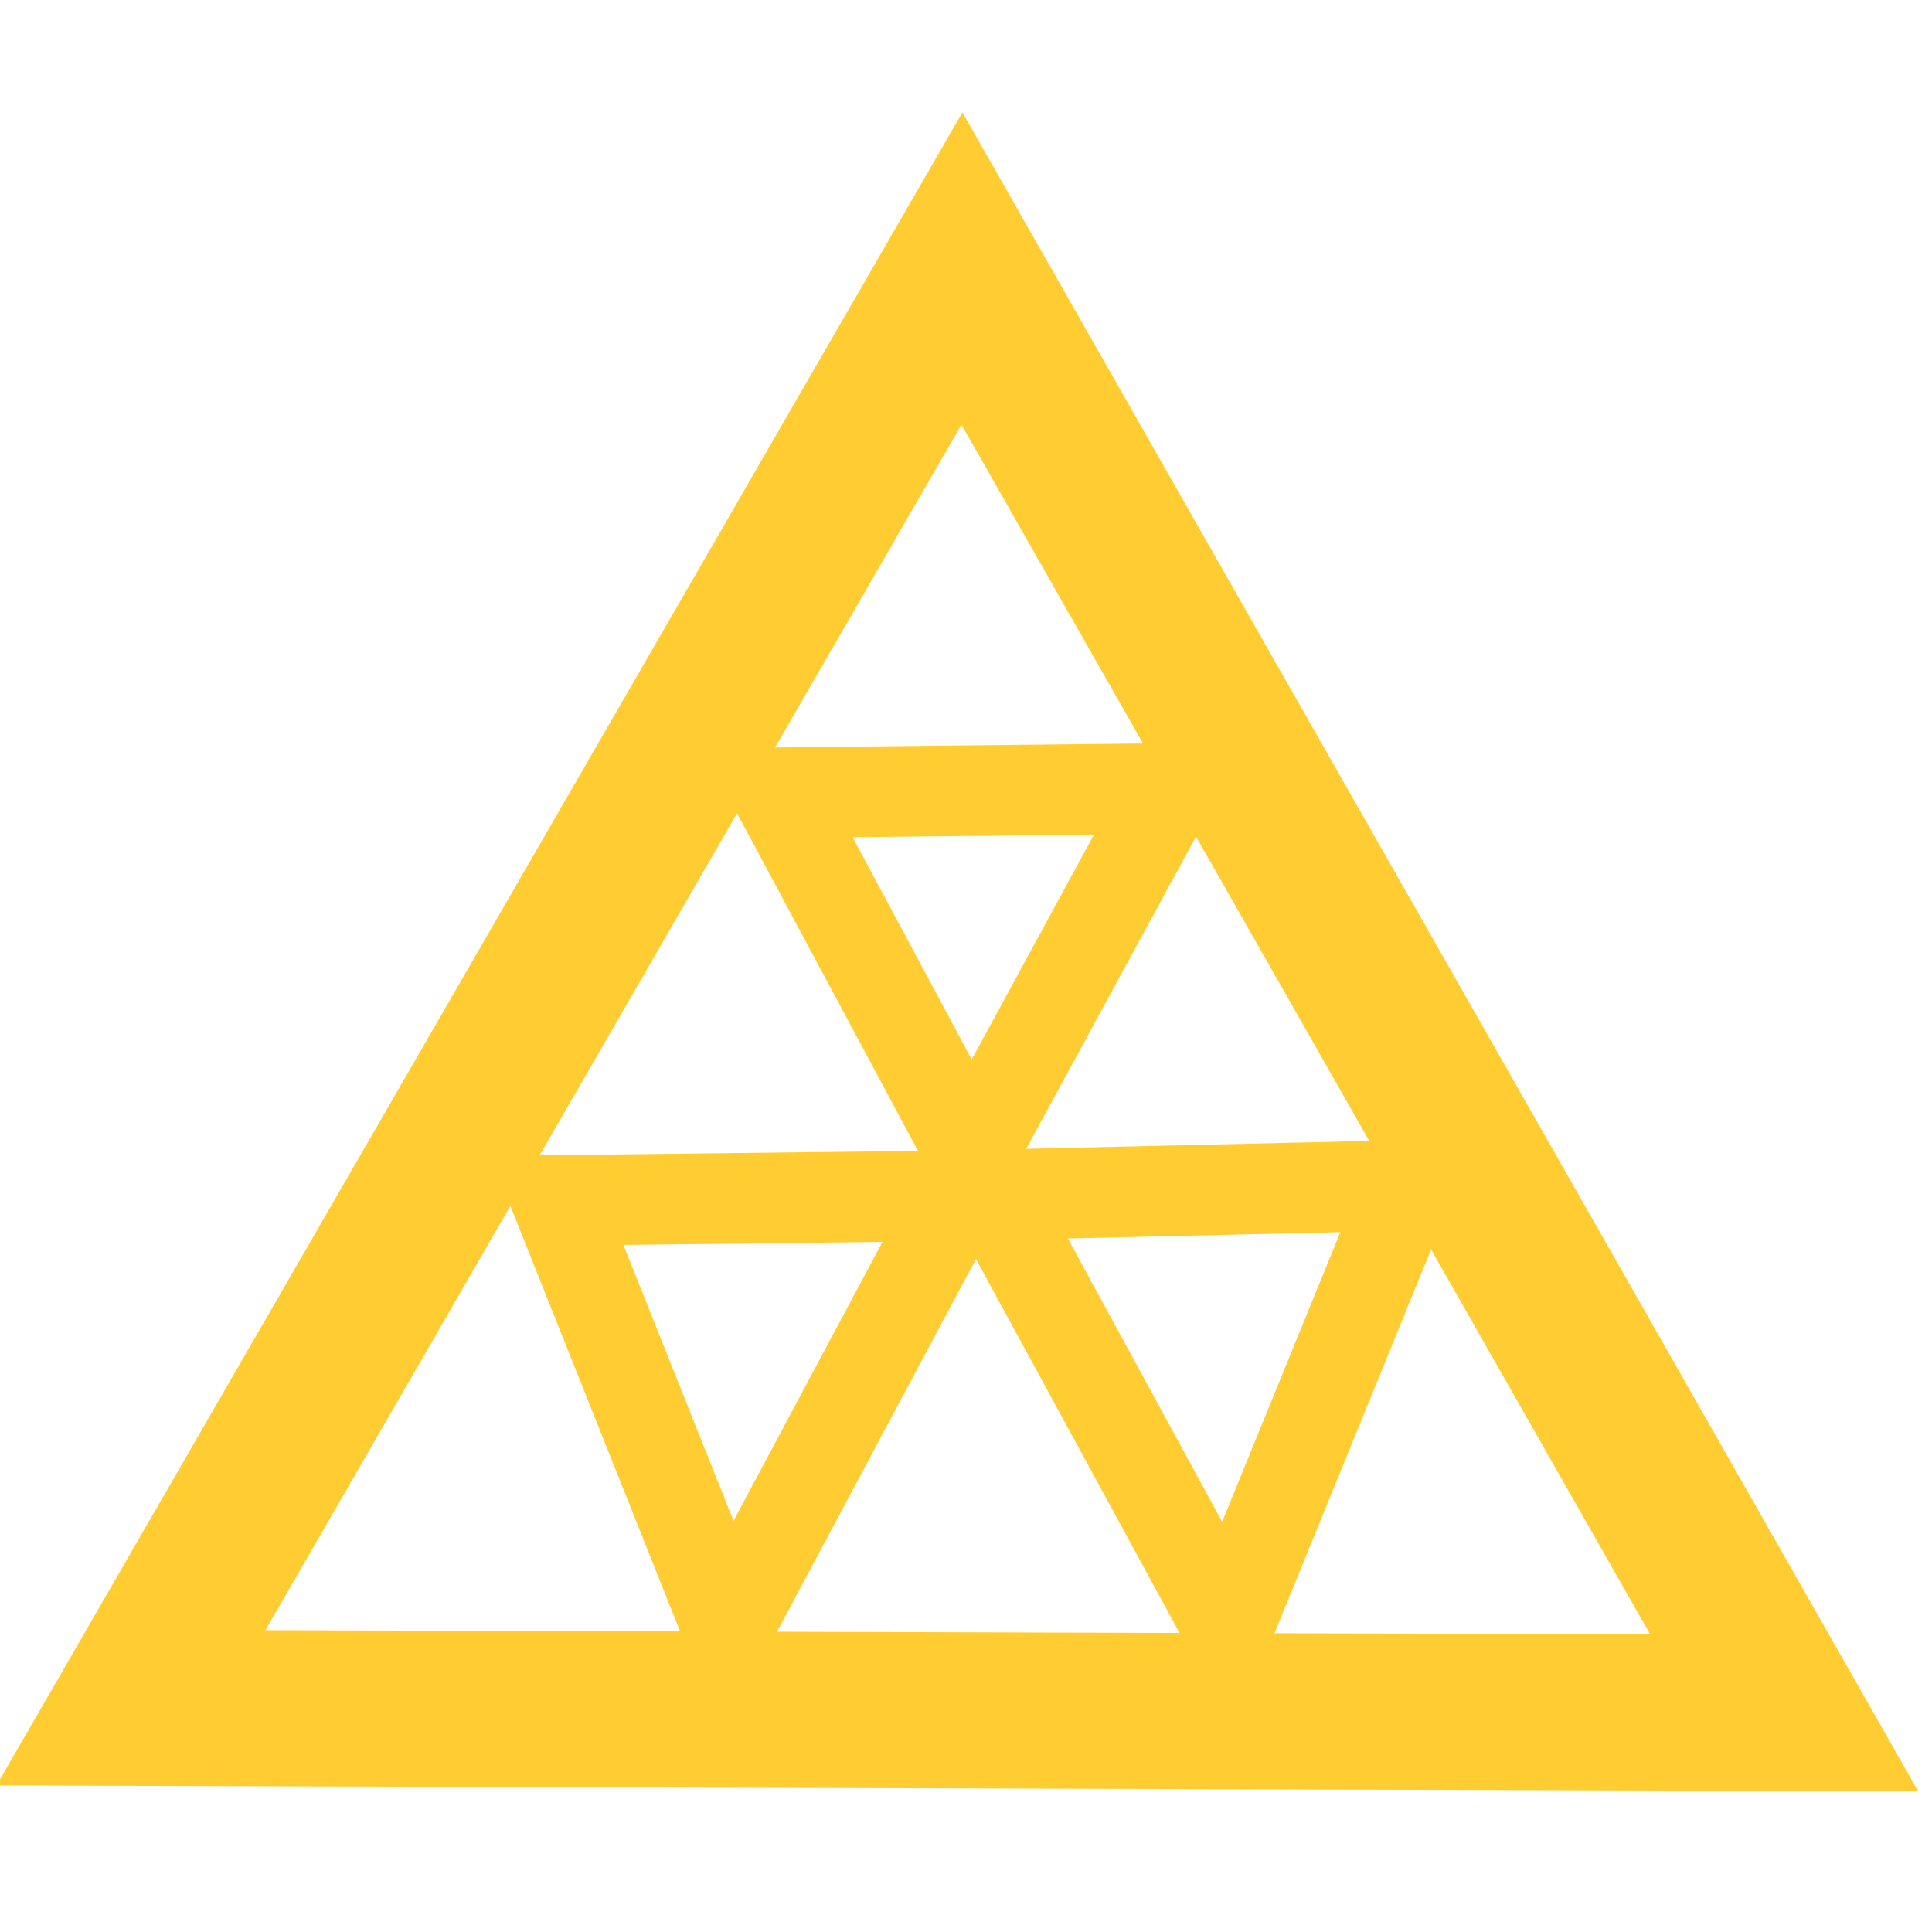 <?xml version="1.0" encoding="UTF-8" standalone="no"?>
<!-- Created with Inkscape (http://www.inkscape.org/) -->

<svg
   xmlns:dc="http://purl.org/dc/elements/1.1/"
   xmlns:cc="http://creativecommons.org/ns#"
   xmlns:rdf="http://www.w3.org/1999/02/22-rdf-syntax-ns#"
   xmlns:svg="http://www.w3.org/2000/svg"
   xmlns="http://www.w3.org/2000/svg"
   xmlns:sodipodi="http://sodipodi.sourceforge.net/DTD/sodipodi-0.dtd"
   xmlns:inkscape="http://www.inkscape.org/namespaces/inkscape"
   width="64"
   height="64"
   viewBox="0 0 64 64"
   id="svg2"
   version="1.1"
   inkscape:version="0.91 r13725"
   sodipodi:docname="welsim_tree_mesh_v10.svg">
  <defs
     id="defs4" />
  <sodipodi:namedview
     id="base"
     pagecolor="#ffffff"
     bordercolor="#666666"
     borderopacity="1.0"
     inkscape:pageopacity="0.0"
     inkscape:pageshadow="2"
     inkscape:zoom="11.2"
     inkscape:cx="1.812258"
     inkscape:cy="26.422258"
     inkscape:document-units="px"
     inkscape:current-layer="layer1"
     showgrid="false"
     units="px"
     showborder="true"
     inkscape:window-width="1920"
     inkscape:window-height="1018"
     inkscape:window-x="-8"
     inkscape:window-y="-8"
     inkscape:window-maximized="1" />
  <g
     inkscape:label="Layer 1"
     inkscape:groupmode="layer"
     id="layer1"
     transform="translate(0,-988.362)">
    <path
       sodipodi:type="star"
       style="fill:none;fill-opacity:1;stroke:#ffcd32;stroke-width:7.213;stroke-linecap:round;stroke-linejoin:miter;stroke-miterlimit:4;stroke-dasharray:none;stroke-opacity:1"
       id="path5242"
       sodipodi:sides="3"
       sodipodi:cx="29.464287"
       sodipodi:cy="1028.9694"
       sodipodi:r1="44.410107"
       sodipodi:r2="22.205053"
       sodipodi:arg1="0.52662727"
       sodipodi:arg2="1.5738248"
       inkscape:flatsided="true"
       inkscape:rounded="0"
       inkscape:randomized="0"
       d="m 67.857,1051.291 -76.92,-0.233 38.662,-66.498 z"
       inkscape:transform-center-x="0.047906655"
       inkscape:transform-center-y="-7.9204235"
       transform="matrix(0.712,0,0,0.717,10.791,291.328)" />
    <path
       style="fill:none;fill-rule:evenodd;stroke:#ffcd32;stroke-width:3;stroke-linecap:butt;stroke-linejoin:miter;stroke-miterlimit:4;stroke-dasharray:none;stroke-opacity:1"
       d="m 18.449,1028.128 13.301,-0.157 -7.648,14.325 z"
       id="path5244"
       inkscape:connector-curvature="0"
       sodipodi:nodetypes="cccc" />
    <path
       style="fill:none;fill-rule:evenodd;stroke:#ffcd32;stroke-width:3;stroke-linecap:butt;stroke-linejoin:miter;stroke-miterlimit:4;stroke-dasharray:none;stroke-opacity:1"
       d="m 32.881,1027.945 13.773,-0.318 -5.974,14.641 z"
       id="path5246"
       inkscape:connector-curvature="0"
       sodipodi:nodetypes="cccc" />
    <path
       style="fill:none;fill-rule:evenodd;stroke:#ffcd32;stroke-width:3;stroke-linecap:butt;stroke-linejoin:miter;stroke-miterlimit:4;stroke-dasharray:none;stroke-opacity:1"
       d="m 25.752,1014.622 13.026,-0.141 -6.598,12.134 z"
       id="path5248"
       inkscape:connector-curvature="0"
       sodipodi:nodetypes="cccc" />
  </g>
</svg>

